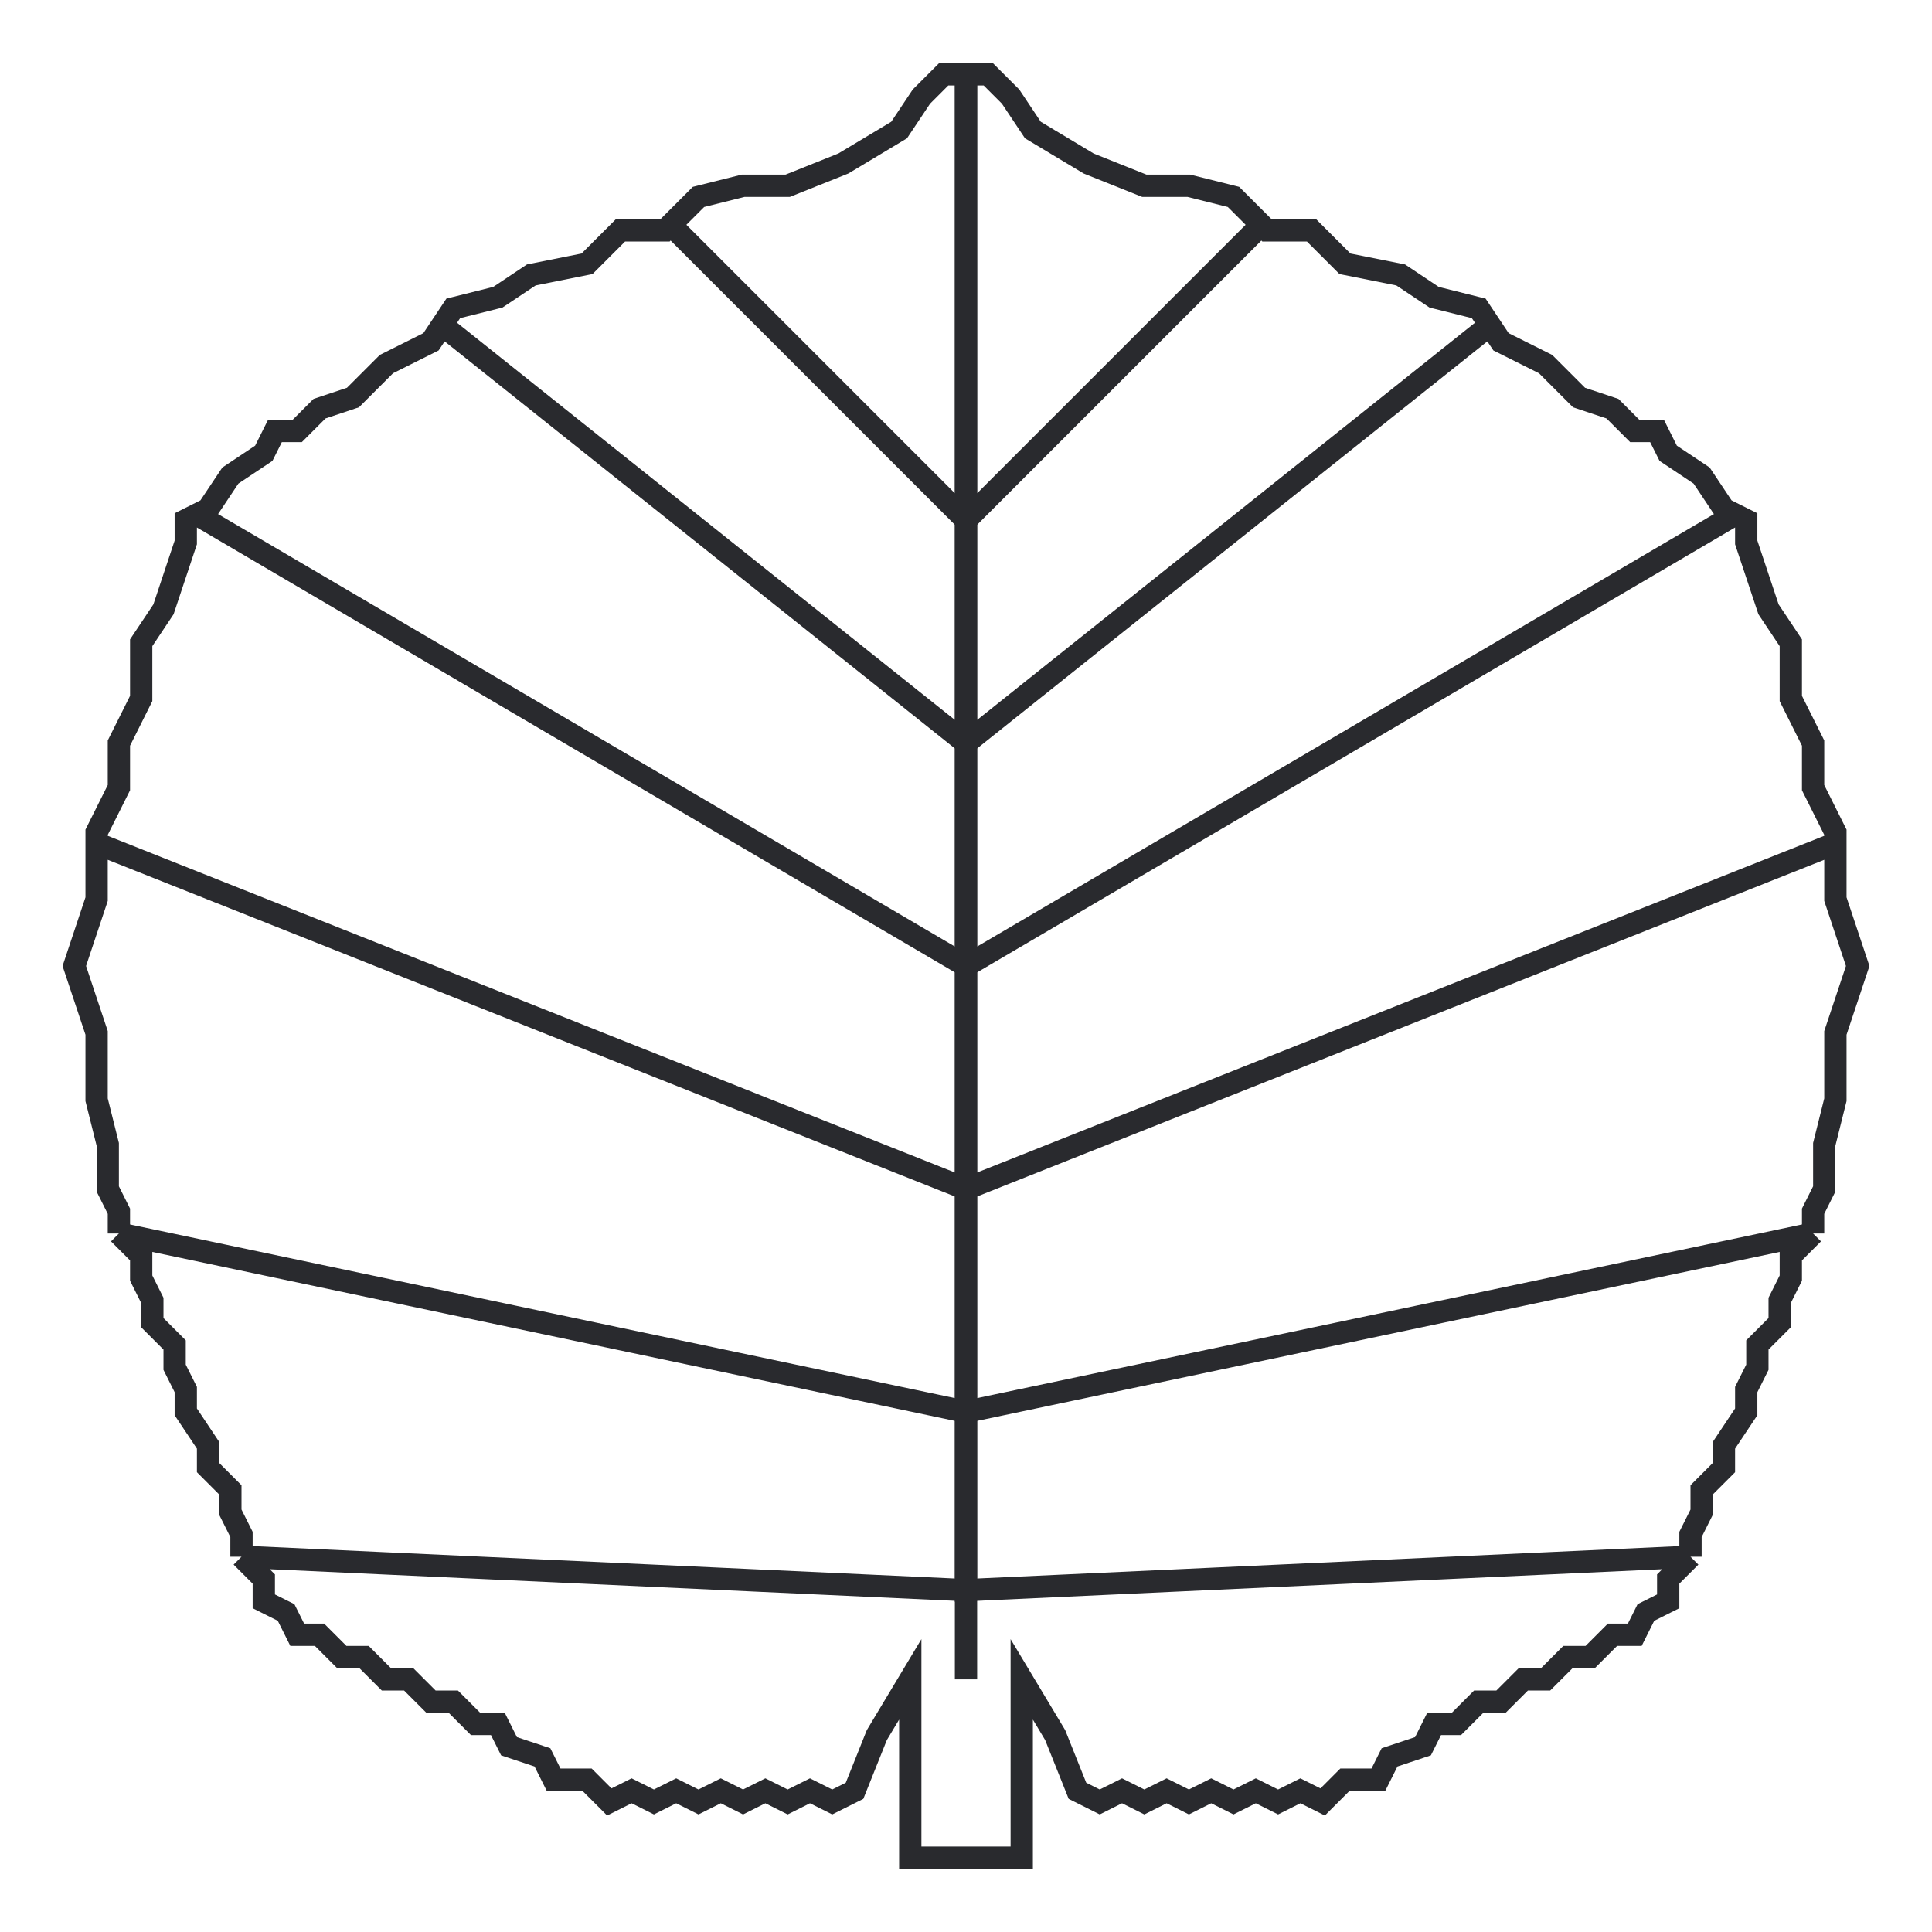 <svg width="26" height="26" viewBox="0 0 26 26" fill="none" xmlns="http://www.w3.org/2000/svg">
<path d="M13 25H12.25V22.6L11.8 23.35L11.5 24.1L11.2 24.25L10.9 24.1L10.6 24.25L10.3 24.1L10 24.25L9.7 24.1L9.4 24.25L9.1 24.1L8.8 24.25L8.5 24.1L8.2 24.25L7.9 23.95H7.45L7.3 23.65L6.85 23.5L6.7 23.2H6.4L6.1 22.9H5.8L5.5 22.6H5.2L4.9 22.3H4.6L4.3 22H4L3.85 21.7L3.55 21.55V21.25L3.25 20.95M3.25 20.95V20.65L3.1 20.35V20.05L2.8 19.75V19.45L2.5 19V18.7L2.35 18.4V18.1L2.05 17.8V17.5L1.9 17.2V16.9L1.6 16.6M3.25 20.95L13 21.4M1.6 16.6V16.3L1.45 16V15.4L1.3 14.8V13.9L1 13L1.3 12.1V11.35M1.6 16.6L13 19M13 21.4V19M13 21.4V22.6M13 19V16M13 16V13M13 16L1.3 11.35M13 13V10M13 13L2.65 6.925M13 7V1H12.7L12.4 1.3L12.1 1.75L11.35 2.2L10.6 2.5H10L9.4 2.65L8.95 3.1H8.35L7.9 3.55L7.15 3.7L6.7 4L6.1 4.15L5.95 4.375M13 7L9.1 3.1M13 7V10M13 10L5.95 4.375M5.95 4.375L5.8 4.6L5.2 4.9L4.75 5.35L4.3 5.5L4 5.8H3.7L3.55 6.1L3.1 6.4L2.8 6.85L2.65 6.925M2.65 6.925L2.5 7V7.3L2.2 8.2L1.9 8.65V9.4L1.6 10V10.3V10.6L1.3 11.2V11.35" stroke="#292A2E" stroke-width="0.3"/>
<path d="M13 25H13.75V22.6L14.2 23.35L14.5 24.1L14.8 24.25L15.1 24.1L15.4 24.25L15.7 24.1L16 24.25L16.3 24.1L16.6 24.25L16.9 24.1L17.2 24.25L17.5 24.1L17.8 24.25L18.1 23.95H18.55L18.7 23.65L19.15 23.5L19.3 23.2H19.6L19.9 22.9H20.2L20.5 22.6H20.8L21.1 22.3H21.4L21.7 22H22L22.15 21.7L22.45 21.55V21.25L22.75 20.95M22.75 20.95V20.65L22.9 20.35V20.05L23.2 19.75V19.45L23.5 19V18.7L23.65 18.4V18.1L23.95 17.8V17.5L24.1 17.2V16.9L24.4 16.6M22.75 20.95L13 21.4V19M24.4 16.6V16.3L24.55 16V15.4L24.7 14.8V13.9L25 13L24.7 12.1V11.35M24.4 16.6L13 19M13 19V16M13 16V13M13 16L24.7 11.35M13 13V10M13 13L23.35 6.925M13 7V1H13.3L13.6 1.3L13.9 1.75L14.65 2.2L15.4 2.5H16L16.6 2.65L17.05 3.1H17.65L18.1 3.55L18.85 3.7L19.3 4L19.9 4.15L20.05 4.375M13 7L16.9 3.1M13 7V10M13 10L20.05 4.375M20.05 4.375L20.2 4.6L20.8 4.9L21.25 5.35L21.7 5.5L22 5.8H22.3L22.45 6.1L22.9 6.4L23.2 6.85L23.35 6.925M23.35 6.925L23.5 7V7.3L23.8 8.2L24.1 8.65V9.4L24.4 10V10.3V10.6L24.7 11.2V11.35" stroke="#292A2E" stroke-width="0.3"/>
</svg>
